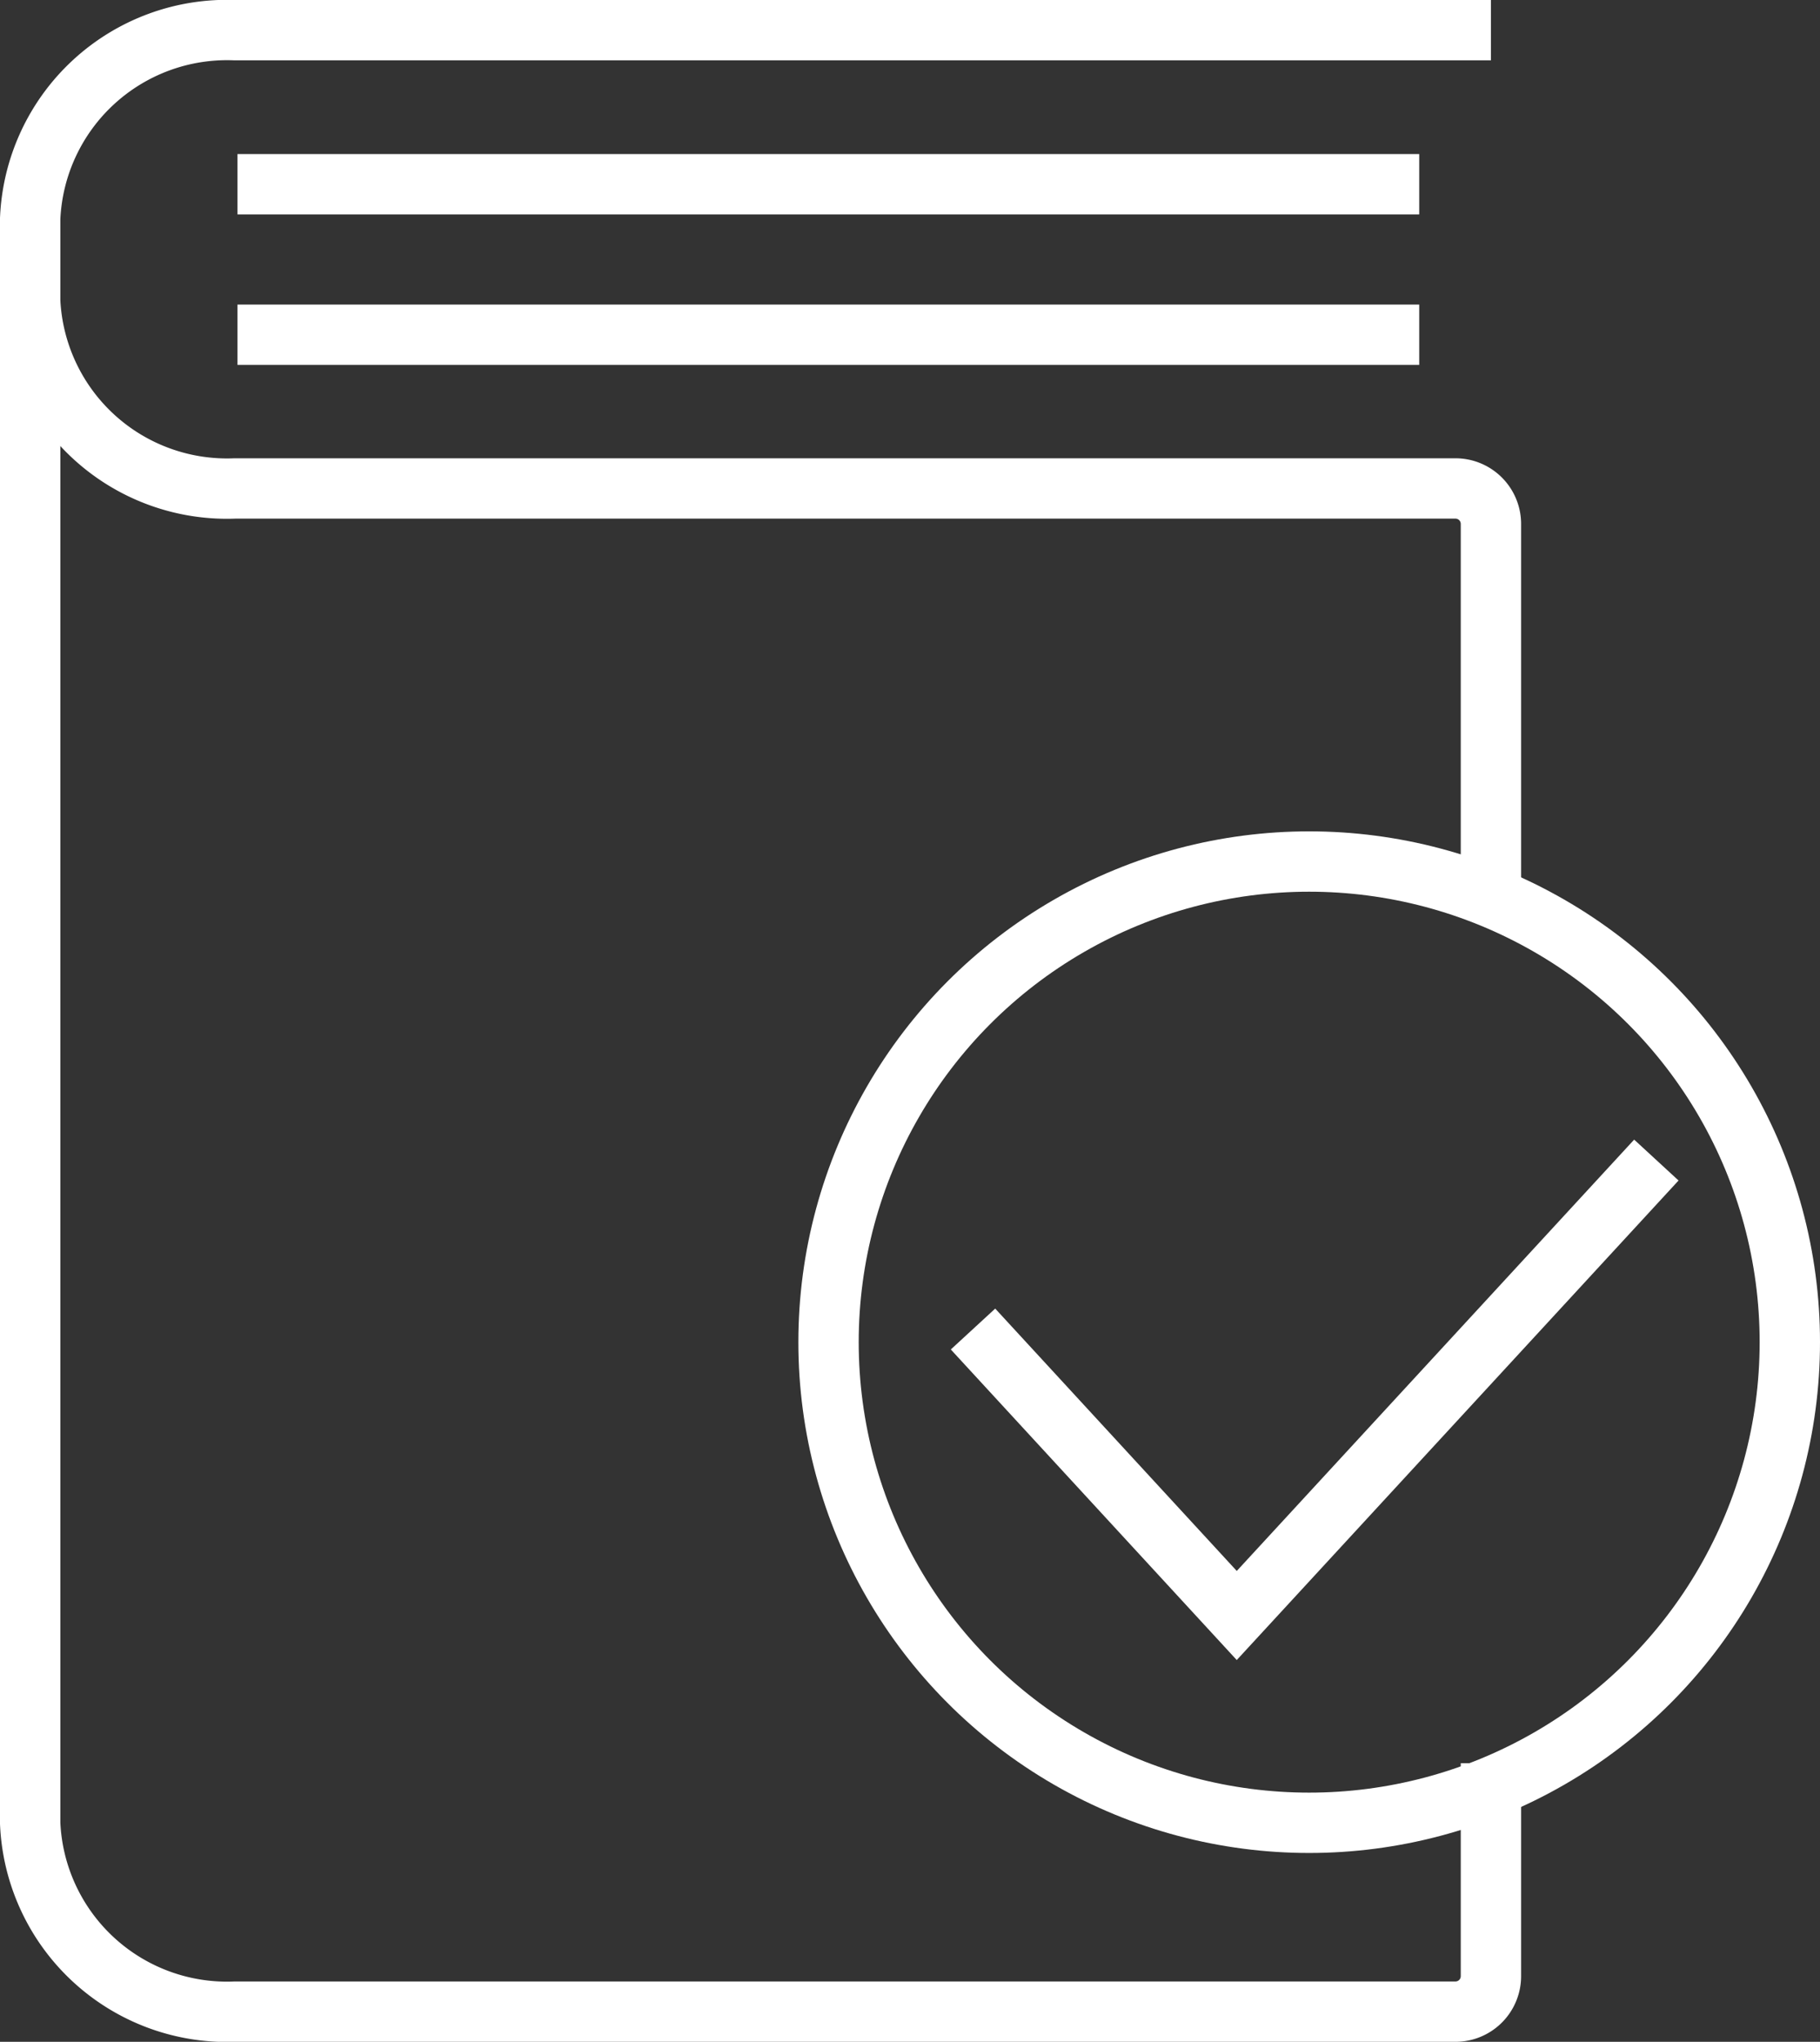 <svg xmlns="http://www.w3.org/2000/svg" viewBox="0 0 51.27 57.52"><rect x="0" y="0" width="51.27" height="57.52" fill="#333333" stroke="none"/><defs><style>.cls-1{fill:none;stroke:#fff;stroke-miterlimit:10;stroke-width:1.7px;}</style></defs><title>자산 4</title><g id="레이어_2" data-name="레이어 2"><g id="레이어_2-2" data-name="레이어 2"><line class="cls-1" x1="6.69" y1="5.19" x2="39.98" y2="5.19"/><line class="cls-1" x1="6.69" y1="9.43" x2="39.98" y2="9.43"/><path class="cls-1" d="M42,25.27V14.76a1,1,0,0,0-1-1H6.62A5.55,5.55,0,0,1,.85,8.48V6.16A5.55,5.55,0,0,1,6.62.85H42"/><path class="cls-1" d="M.85,8.48V51.36a5.55,5.55,0,0,0,5.77,5.31H41a1,1,0,0,0,1-1v-6"/><circle class="cls-1" cx="36.88" cy="37.81" r="13.54"/><polyline class="cls-1" points="27.41 37.44 34.84 45.51 46.66 32.68"/></g></g></svg>
